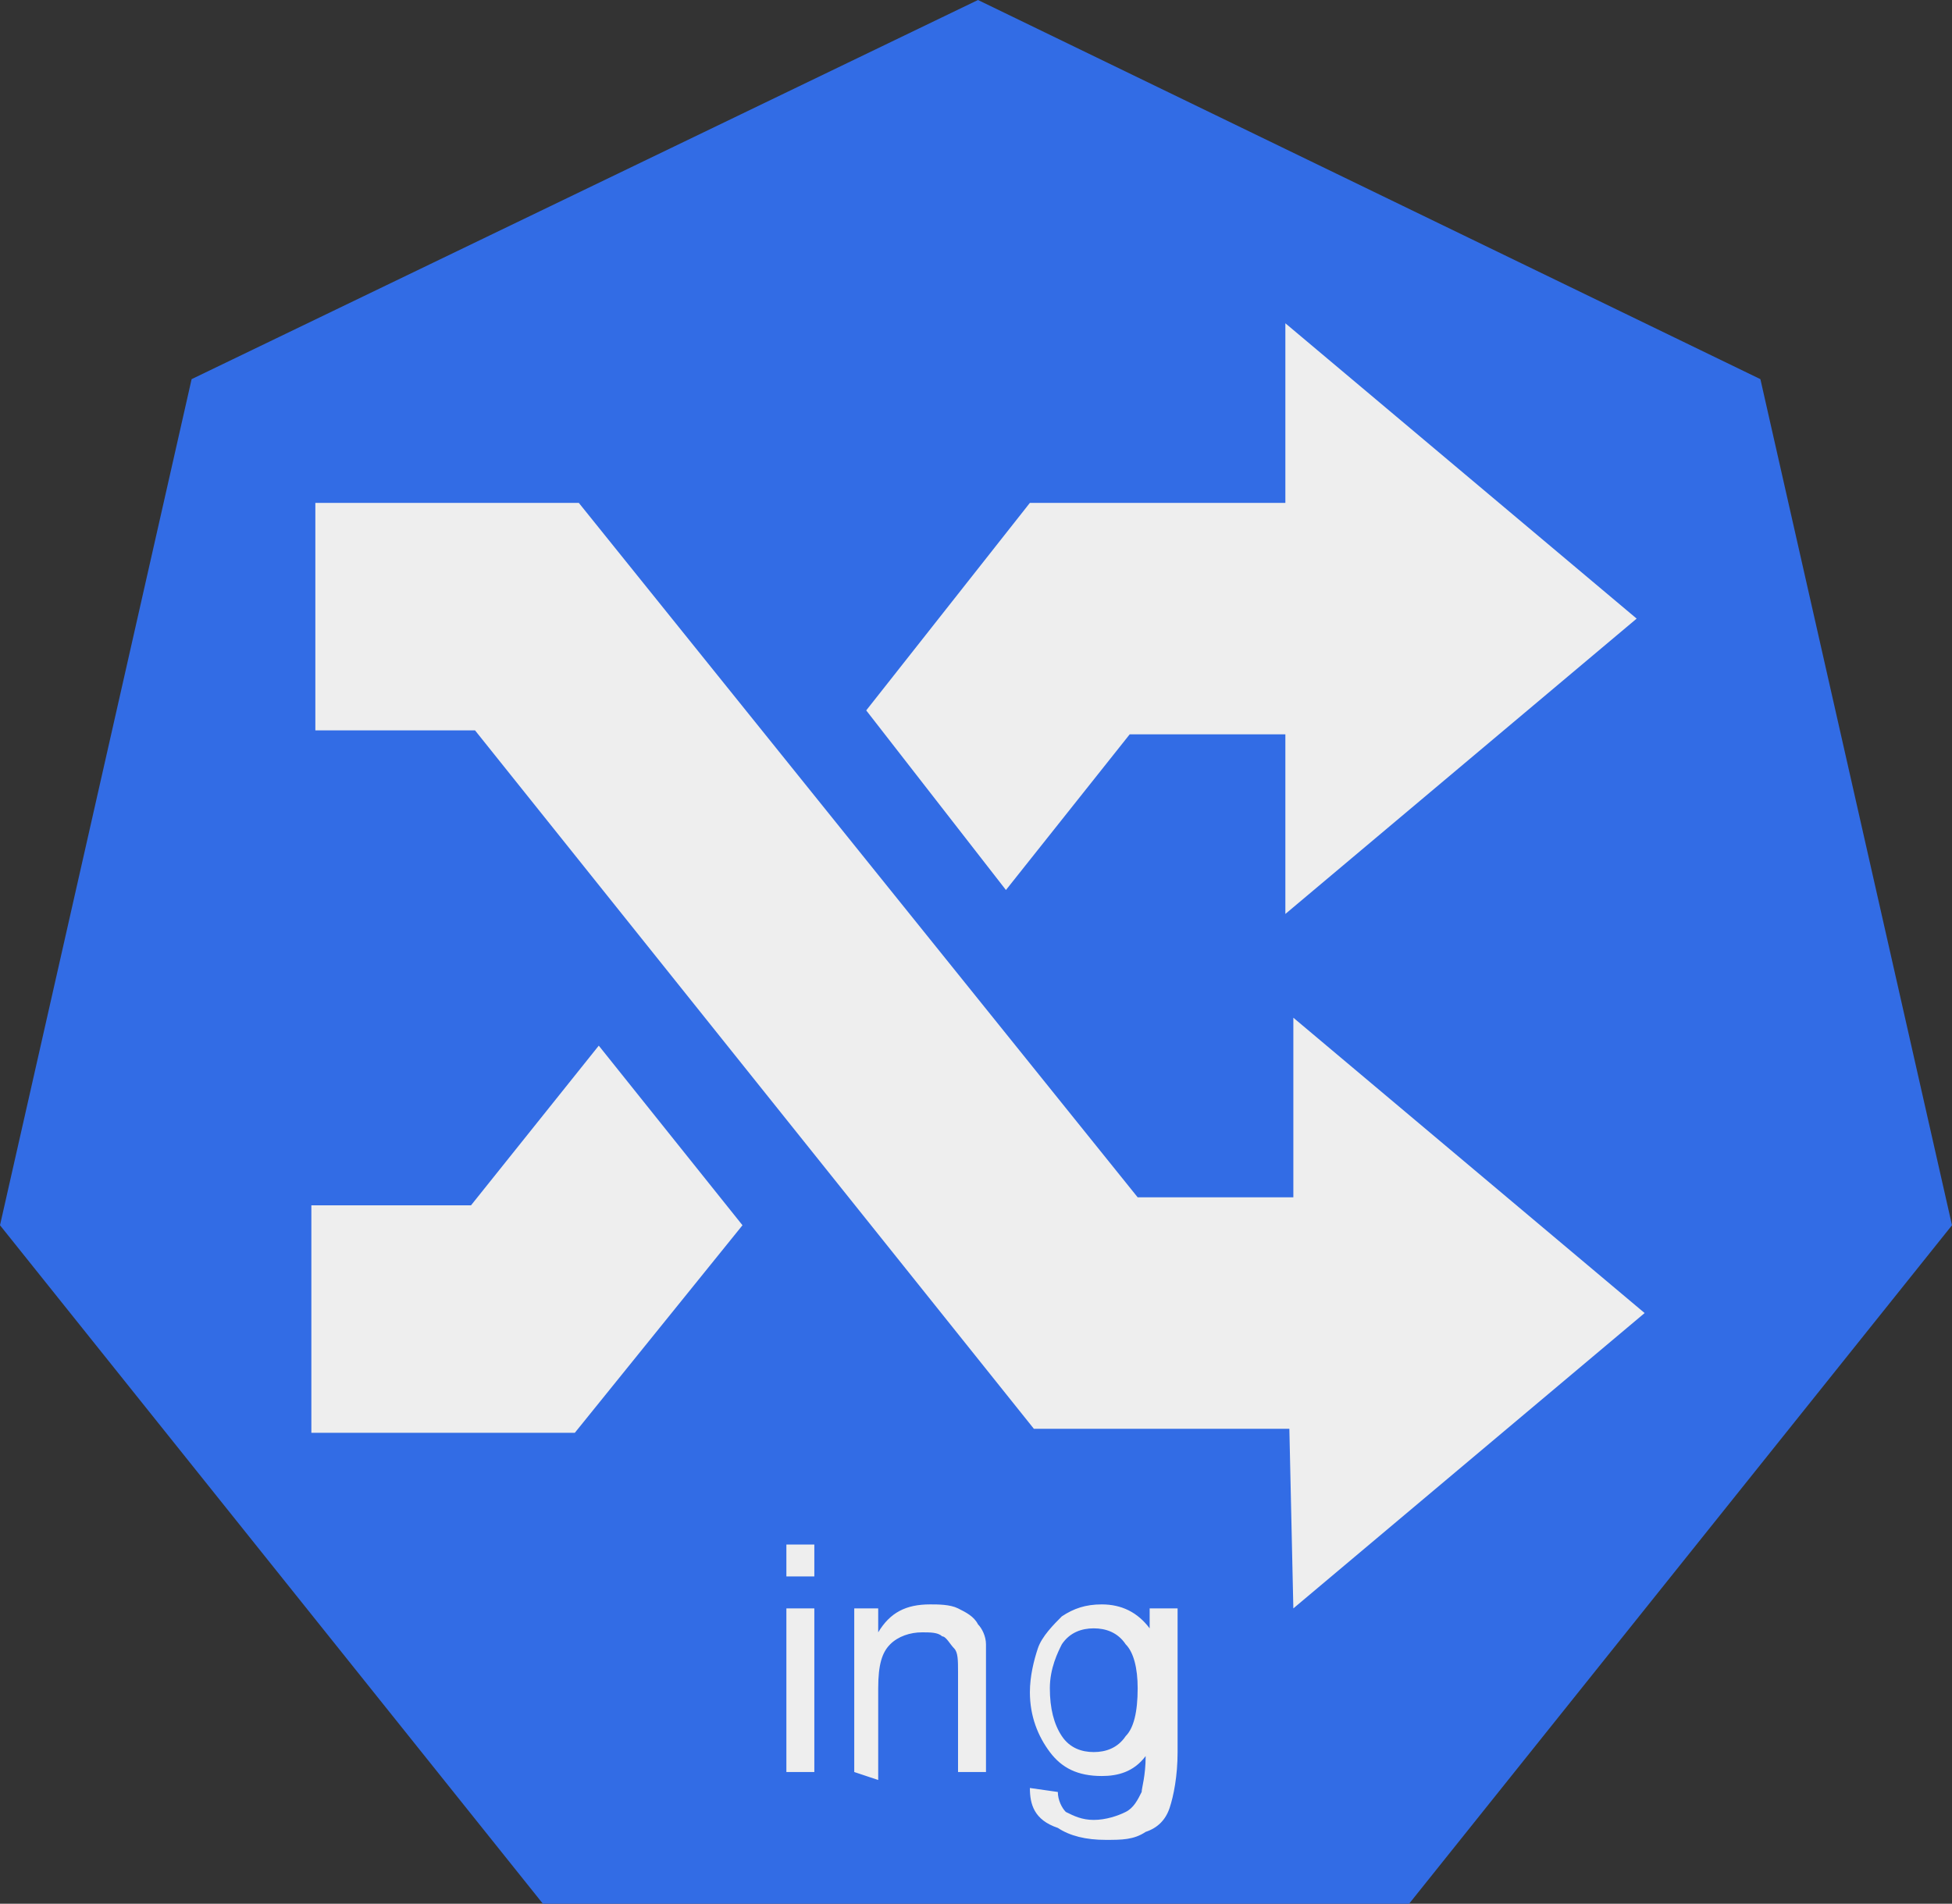 <?xml version="1.0" encoding="utf-8"?>
<!-- Generator: Adobe Illustrator 22.0.1, SVG Export Plug-In . SVG Version: 6.00 Build 0)  -->
<svg version="1.1"
	 id="svg2070" inkscape:version="0.92.2 2405546, 2018-03-11" sodipodi:docname="ing.svg" xmlns:cc="http://creativecommons.org/ns#" xmlns:dc="http://purl.org/dc/elements/1.1/" xmlns:inkscape="http://www.inkscape.org/namespaces/inkscape" xmlns:rdf="http://www.w3.org/1999/02/22-rdf-syntax-ns#" xmlns:sodipodi="http://sodipodi.sourceforge.net/DTD/sodipodi-0.dtd" xmlns:svg="http://www.w3.org/2000/svg"
	 xmlns="http://www.w3.org/2000/svg" xmlns:xlink="http://www.w3.org/1999/xlink" x="0px" y="0px" viewBox="0 0 48.9 47.7"
	 style="enable-background:new 0 0 48.9 47.7;" xml:space="preserve">
<rect x="0" y="0" width="48.9" height="47.7" fill="#333333" stroke="none"/>
<style type="text/css">
	.st0{fill:#326CE5;}
	.st1{fill-opacity:0;}
	.st2{fill:#EEEEEE;}
</style>
<sodipodi:namedview  bordercolor="#666666" borderopacity="1.0" fit-margin-bottom="0" fit-margin-left="0" fit-margin-right="0" fit-margin-top="0" id="base" inkscape:current-layer="layer1" inkscape:cx="-59.380361" inkscape:cy="-12.99893" inkscape:document-units="mm" inkscape:pageopacity="0.0" inkscape:pageshadow="2" inkscape:window-height="1556" inkscape:window-maximized="1" inkscape:window-width="2560" inkscape:window-x="0" inkscape:window-y="0" inkscape:zoom="5.6" pagecolor="#ffffff" showgrid="false">
	</sodipodi:namedview>
<path id="path872" inkscape:connector-curvature="0" class="st0" d="M0,30.7L4.8,9.5L24.5,0l19.6,9.5l4.8,21.2l-13.6,17H13.6L0,30.7
	z"/>
<path id="path1340" inkscape:connector-curvature="0" class="st1" d="M7.4,13.4c8.8,0,13.2,5.6,17.6,11.2
	c4.4,5.6,8.8,11.2,17.6,11.2"/>
<path id="path1350" inkscape:connector-curvature="0" class="st1" d="M8.5,35.9c8.4,0,12.5-5.6,16.7-11.1s8.4-11.1,16.7-11.1"/>
<path id="path1358" inkscape:connector-curvature="0" class="st1" d="M9.2,35.5h30.5v12.2H9.2V35.5z"/>
<path id="path1360" inkscape:connector-curvature="0" class="st2" d="M19.7,39.5v-0.8h0.7v0.8H19.7z M19.7,44.4v-4.1h0.7v4.1H19.7z
	 M21.4,44.4v-4.1h0.6v0.6c0.3-0.5,0.7-0.7,1.3-0.7c0.2,0,0.5,0,0.7,0.1c0.2,0.1,0.4,0.2,0.5,0.4c0.1,0.1,0.2,0.3,0.2,0.5
	c0,0.1,0,0.4,0,0.7v2.5h-0.7v-2.5c0-0.3,0-0.5-0.1-0.6c-0.1-0.1-0.2-0.3-0.3-0.3c-0.1-0.1-0.3-0.1-0.5-0.1c-0.3,0-0.6,0.1-0.8,0.3
	c-0.2,0.2-0.3,0.5-0.3,1.1v2.3L21.4,44.4z M25.8,44.8l0.7,0.1c0,0.2,0.1,0.4,0.2,0.5c0.2,0.1,0.4,0.2,0.7,0.2c0.3,0,0.6-0.1,0.8-0.2
	c0.2-0.1,0.3-0.3,0.4-0.5c0-0.1,0.1-0.4,0.1-0.9c-0.3,0.4-0.7,0.5-1.1,0.5c-0.6,0-1-0.2-1.3-0.6c-0.3-0.4-0.5-0.9-0.5-1.5
	c0-0.4,0.1-0.8,0.2-1.1c0.1-0.3,0.4-0.6,0.6-0.8c0.3-0.2,0.6-0.3,1-0.3c0.5,0,0.9,0.2,1.2,0.6v-0.5h0.7v3.6c0,0.6-0.1,1.1-0.2,1.4
	c-0.1,0.3-0.3,0.5-0.6,0.6c-0.3,0.2-0.6,0.2-1,0.2c-0.5,0-0.9-0.1-1.2-0.3C25.9,45.6,25.8,45.2,25.8,44.8L25.8,44.8z M26.3,42.3
	c0,0.5,0.1,0.9,0.3,1.2c0.2,0.3,0.5,0.4,0.8,0.4c0.3,0,0.6-0.1,0.8-0.4c0.2-0.2,0.3-0.6,0.3-1.2c0-0.5-0.1-0.9-0.3-1.1
	c-0.2-0.3-0.5-0.4-0.8-0.4c-0.3,0-0.6,0.1-0.8,0.4C26.5,41.4,26.3,41.8,26.3,42.3z"/>
<path id="path7709" pointer-events="none" inkscape:connector-curvature="0" class="st2" d="M32.3,35.8h-6.4L11.9,18.3h-4v-5.7h6.6
	l14,17.4h3.9v-4.5l8.8,7.4l-8.8,7.4L32.3,35.8z M25.2,22.3l3.1-3.9h3.9v4.5l8.8-7.4l-8.8-7.4v4.5h-6.4l-4.1,5.2L25.2,22.3z M15,26.2
	l-3.2,4h-4v5.7h6.6l4.2-5.2L15,26.2z"/>
</svg>
